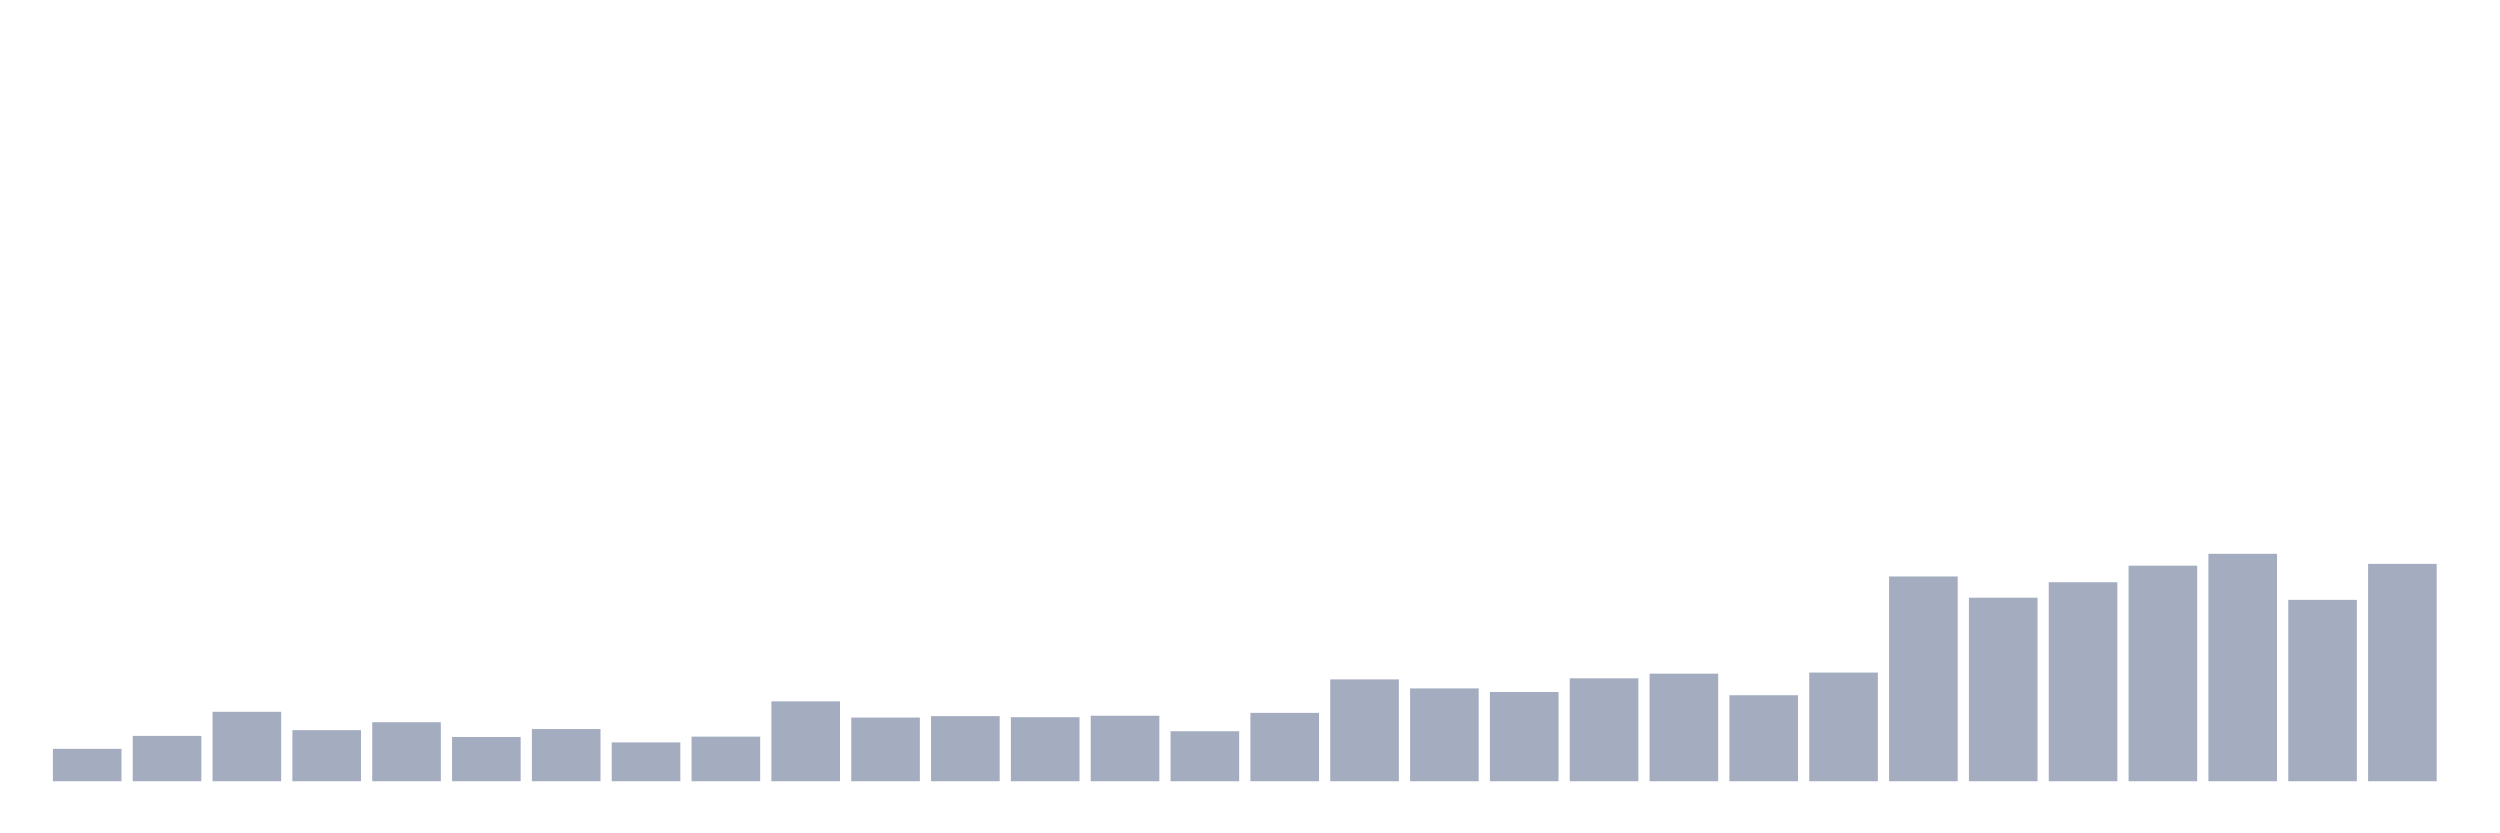 <svg xmlns="http://www.w3.org/2000/svg" viewBox="0 0 480 160"><g transform="translate(10,10)"><rect class="bar" x="0.153" width="13.175" y="133.781" height="6.219" fill="rgb(164,173,192)"></rect><rect class="bar" x="15.482" width="13.175" y="131.293" height="8.707" fill="rgb(164,173,192)"></rect><rect class="bar" x="30.81" width="13.175" y="126.663" height="13.337" fill="rgb(164,173,192)"></rect><rect class="bar" x="46.138" width="13.175" y="130.188" height="9.812" fill="rgb(164,173,192)"></rect><rect class="bar" x="61.466" width="13.175" y="128.667" height="11.333" fill="rgb(164,173,192)"></rect><rect class="bar" x="76.794" width="13.175" y="131.5" height="8.5" fill="rgb(164,173,192)"></rect><rect class="bar" x="92.123" width="13.175" y="129.98" height="10.02" fill="rgb(164,173,192)"></rect><rect class="bar" x="107.451" width="13.175" y="132.537" height="7.463" fill="rgb(164,173,192)"></rect><rect class="bar" x="122.779" width="13.175" y="131.431" height="8.569" fill="rgb(164,173,192)"></rect><rect class="bar" x="138.107" width="13.175" y="124.659" height="15.341" fill="rgb(164,173,192)"></rect><rect class="bar" x="153.436" width="13.175" y="127.769" height="12.231" fill="rgb(164,173,192)"></rect><rect class="bar" x="168.764" width="13.175" y="127.493" height="12.507" fill="rgb(164,173,192)"></rect><rect class="bar" x="184.092" width="13.175" y="127.7" height="12.3" fill="rgb(164,173,192)"></rect><rect class="bar" x="199.42" width="13.175" y="127.423" height="12.577" fill="rgb(164,173,192)"></rect><rect class="bar" x="214.748" width="13.175" y="130.395" height="9.605" fill="rgb(164,173,192)"></rect><rect class="bar" x="230.077" width="13.175" y="126.871" height="13.129" fill="rgb(164,173,192)"></rect><rect class="bar" x="245.405" width="13.175" y="120.444" height="19.556" fill="rgb(164,173,192)"></rect><rect class="bar" x="260.733" width="13.175" y="122.172" height="17.828" fill="rgb(164,173,192)"></rect><rect class="bar" x="276.061" width="13.175" y="122.863" height="17.137" fill="rgb(164,173,192)"></rect><rect class="bar" x="291.39" width="13.175" y="120.237" height="19.763" fill="rgb(164,173,192)"></rect><rect class="bar" x="306.718" width="13.175" y="119.339" height="20.661" fill="rgb(164,173,192)"></rect><rect class="bar" x="322.046" width="13.175" y="123.485" height="16.515" fill="rgb(164,173,192)"></rect><rect class="bar" x="337.374" width="13.175" y="119.131" height="20.869" fill="rgb(164,173,192)"></rect><rect class="bar" x="352.702" width="13.175" y="100.681" height="39.319" fill="rgb(164,173,192)"></rect><rect class="bar" x="368.031" width="13.175" y="104.758" height="35.242" fill="rgb(164,173,192)"></rect><rect class="bar" x="383.359" width="13.175" y="101.787" height="38.213" fill="rgb(164,173,192)"></rect><rect class="bar" x="398.687" width="13.175" y="98.608" height="41.392" fill="rgb(164,173,192)"></rect><rect class="bar" x="414.015" width="13.175" y="96.328" height="43.672" fill="rgb(164,173,192)"></rect><rect class="bar" x="429.344" width="13.175" y="105.173" height="34.827" fill="rgb(164,173,192)"></rect><rect class="bar" x="444.672" width="13.175" y="98.263" height="41.737" fill="rgb(164,173,192)"></rect></g></svg>